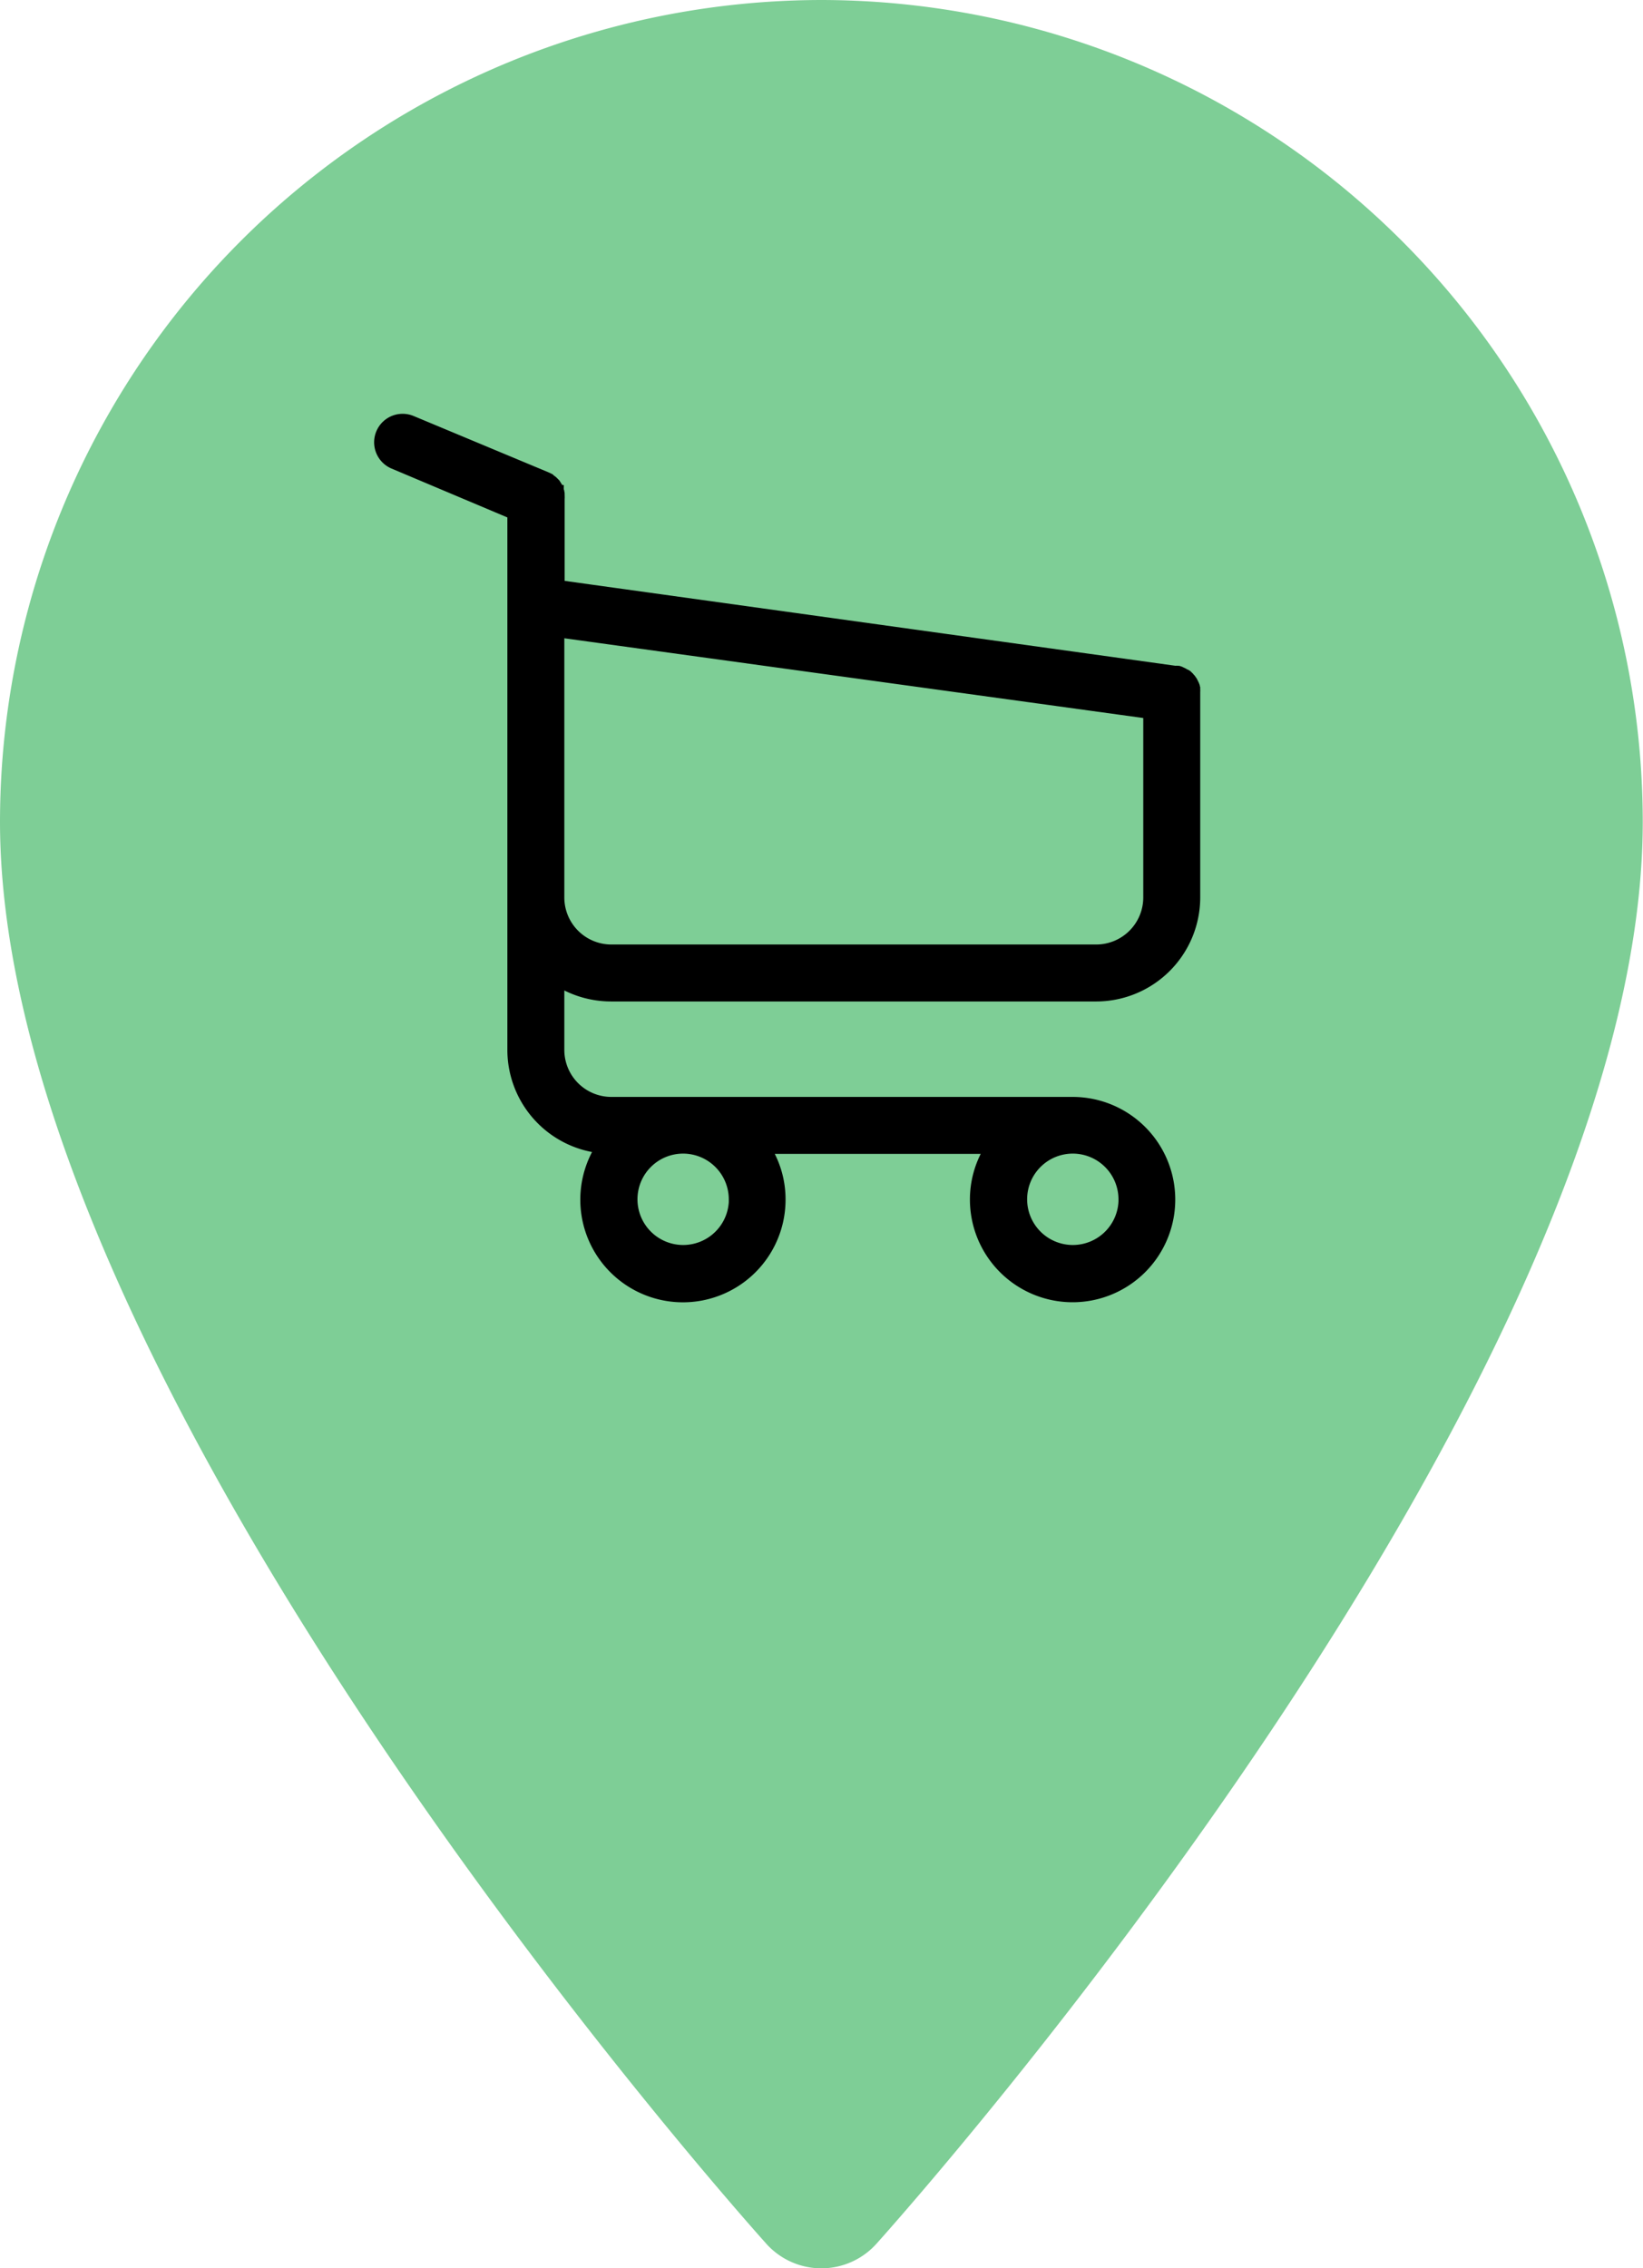 <svg xmlns="http://www.w3.org/2000/svg" width="40.521" height="55.943" viewBox="0 0 40.521 55.943">
  <g id="Gruppe_431" data-name="Gruppe 431" transform="translate(-301 -368.028)">
    <g id="Gruppe_452" data-name="Gruppe 452">
      <g id="Gruppe_94" data-name="Gruppe 94" transform="translate(-3 -7)">
        <g id="Gruppe_79" data-name="Gruppe 79" transform="translate(233.427 375.028)">
          <g id="Gruppe_78" data-name="Gruppe 78" transform="translate(70.573)">
            <path id="Pfad_321" data-name="Pfad 321" d="M90.833,0a20.283,20.283,0,0,0-20.26,20.26c0,13.864,18.131,34.218,18.9,35.078a1.825,1.825,0,0,0,2.715,0c.772-.86,18.9-21.213,18.9-35.078A20.284,20.284,0,0,0,90.833,0Z" transform="translate(-70.573)" fill="#7ece96"/>
          </g>
        </g>
      </g>
      <g id="_001-shopping-cart" data-name="001-shopping-cart" transform="translate(310.326 378.333)">
        <path id="Pfad_338" data-name="Pfad 338" d="M22.95,14.294H34.912a2.468,2.468,0,0,0,2.463-2.463V6.745a.057.057,0,0,0,0-.027c0-.009,0-.022,0-.031s0-.018,0-.027a.286.286,0,0,1-.009-.031c0-.009,0-.018-.009-.027s0-.018-.009-.027a.218.218,0,0,1-.013-.031.1.1,0,0,0-.013-.022l-.013-.027c0-.009-.009-.013-.013-.022s-.013-.018-.018-.027a.078.078,0,0,0-.018-.022c0-.009-.013-.013-.018-.022s-.013-.013-.018-.022-.013-.013-.018-.018l-.022-.022c-.009,0-.013-.013-.022-.018s-.018-.013-.027-.018L37.1,6.29a.093.093,0,0,1-.027-.018l-.027-.013-.027-.013-.027-.013c-.009,0-.018,0-.027-.009a.083.083,0,0,0-.031-.009.193.193,0,0,1-.022,0,.1.1,0,0,0-.036,0s-.009,0-.018,0L21.7,4.108V1.993a.275.275,0,0,0,0-.062.034.034,0,0,0,0-.018c0-.013,0-.027,0-.04s0-.022-.009-.036,0-.013,0-.022l-.013-.04s0-.013,0-.018a.134.134,0,0,0-.018-.036s0-.013-.009-.018a.093.093,0,0,0-.018-.027c0-.009-.009-.013-.013-.022s-.009-.013-.013-.022-.013-.018-.018-.027l-.013-.013-.027-.027-.013-.013a.194.194,0,0,0-.031-.027s-.013-.009-.018-.013-.018-.013-.027-.022a.412.412,0,0,0-.036-.022s-.009,0-.013-.009l-.058-.027L18.038.048a.6.6,0,1,0-.468,1.111L20.487,2.39v13.2a2.466,2.466,0,0,0,2.146,2.441,2.431,2.431,0,1,0,4.515,1.249,2.386,2.386,0,0,0-.335-1.227H32.23a2.4,2.4,0,0,0-.335,1.227,2.432,2.432,0,1,0,2.432-2.432H22.95a1.26,1.26,0,0,1-1.258-1.258V13.955A2.491,2.491,0,0,0,22.95,14.294Zm3,4.979a1.227,1.227,0,1,1-1.227-1.227A1.229,1.229,0,0,1,25.948,19.273Zm9.61,0a1.227,1.227,0,1,1-1.227-1.227A1.229,1.229,0,0,1,35.559,19.273Zm-.647-6.184H22.95a1.26,1.26,0,0,1-1.258-1.258V5.322L36.17,7.316v4.511A1.261,1.261,0,0,1,34.912,13.089Z" transform="translate(-17.2 0)" stroke="#000" stroke-width="0.2"/>
      </g>
    </g>
  </g>
</svg>
